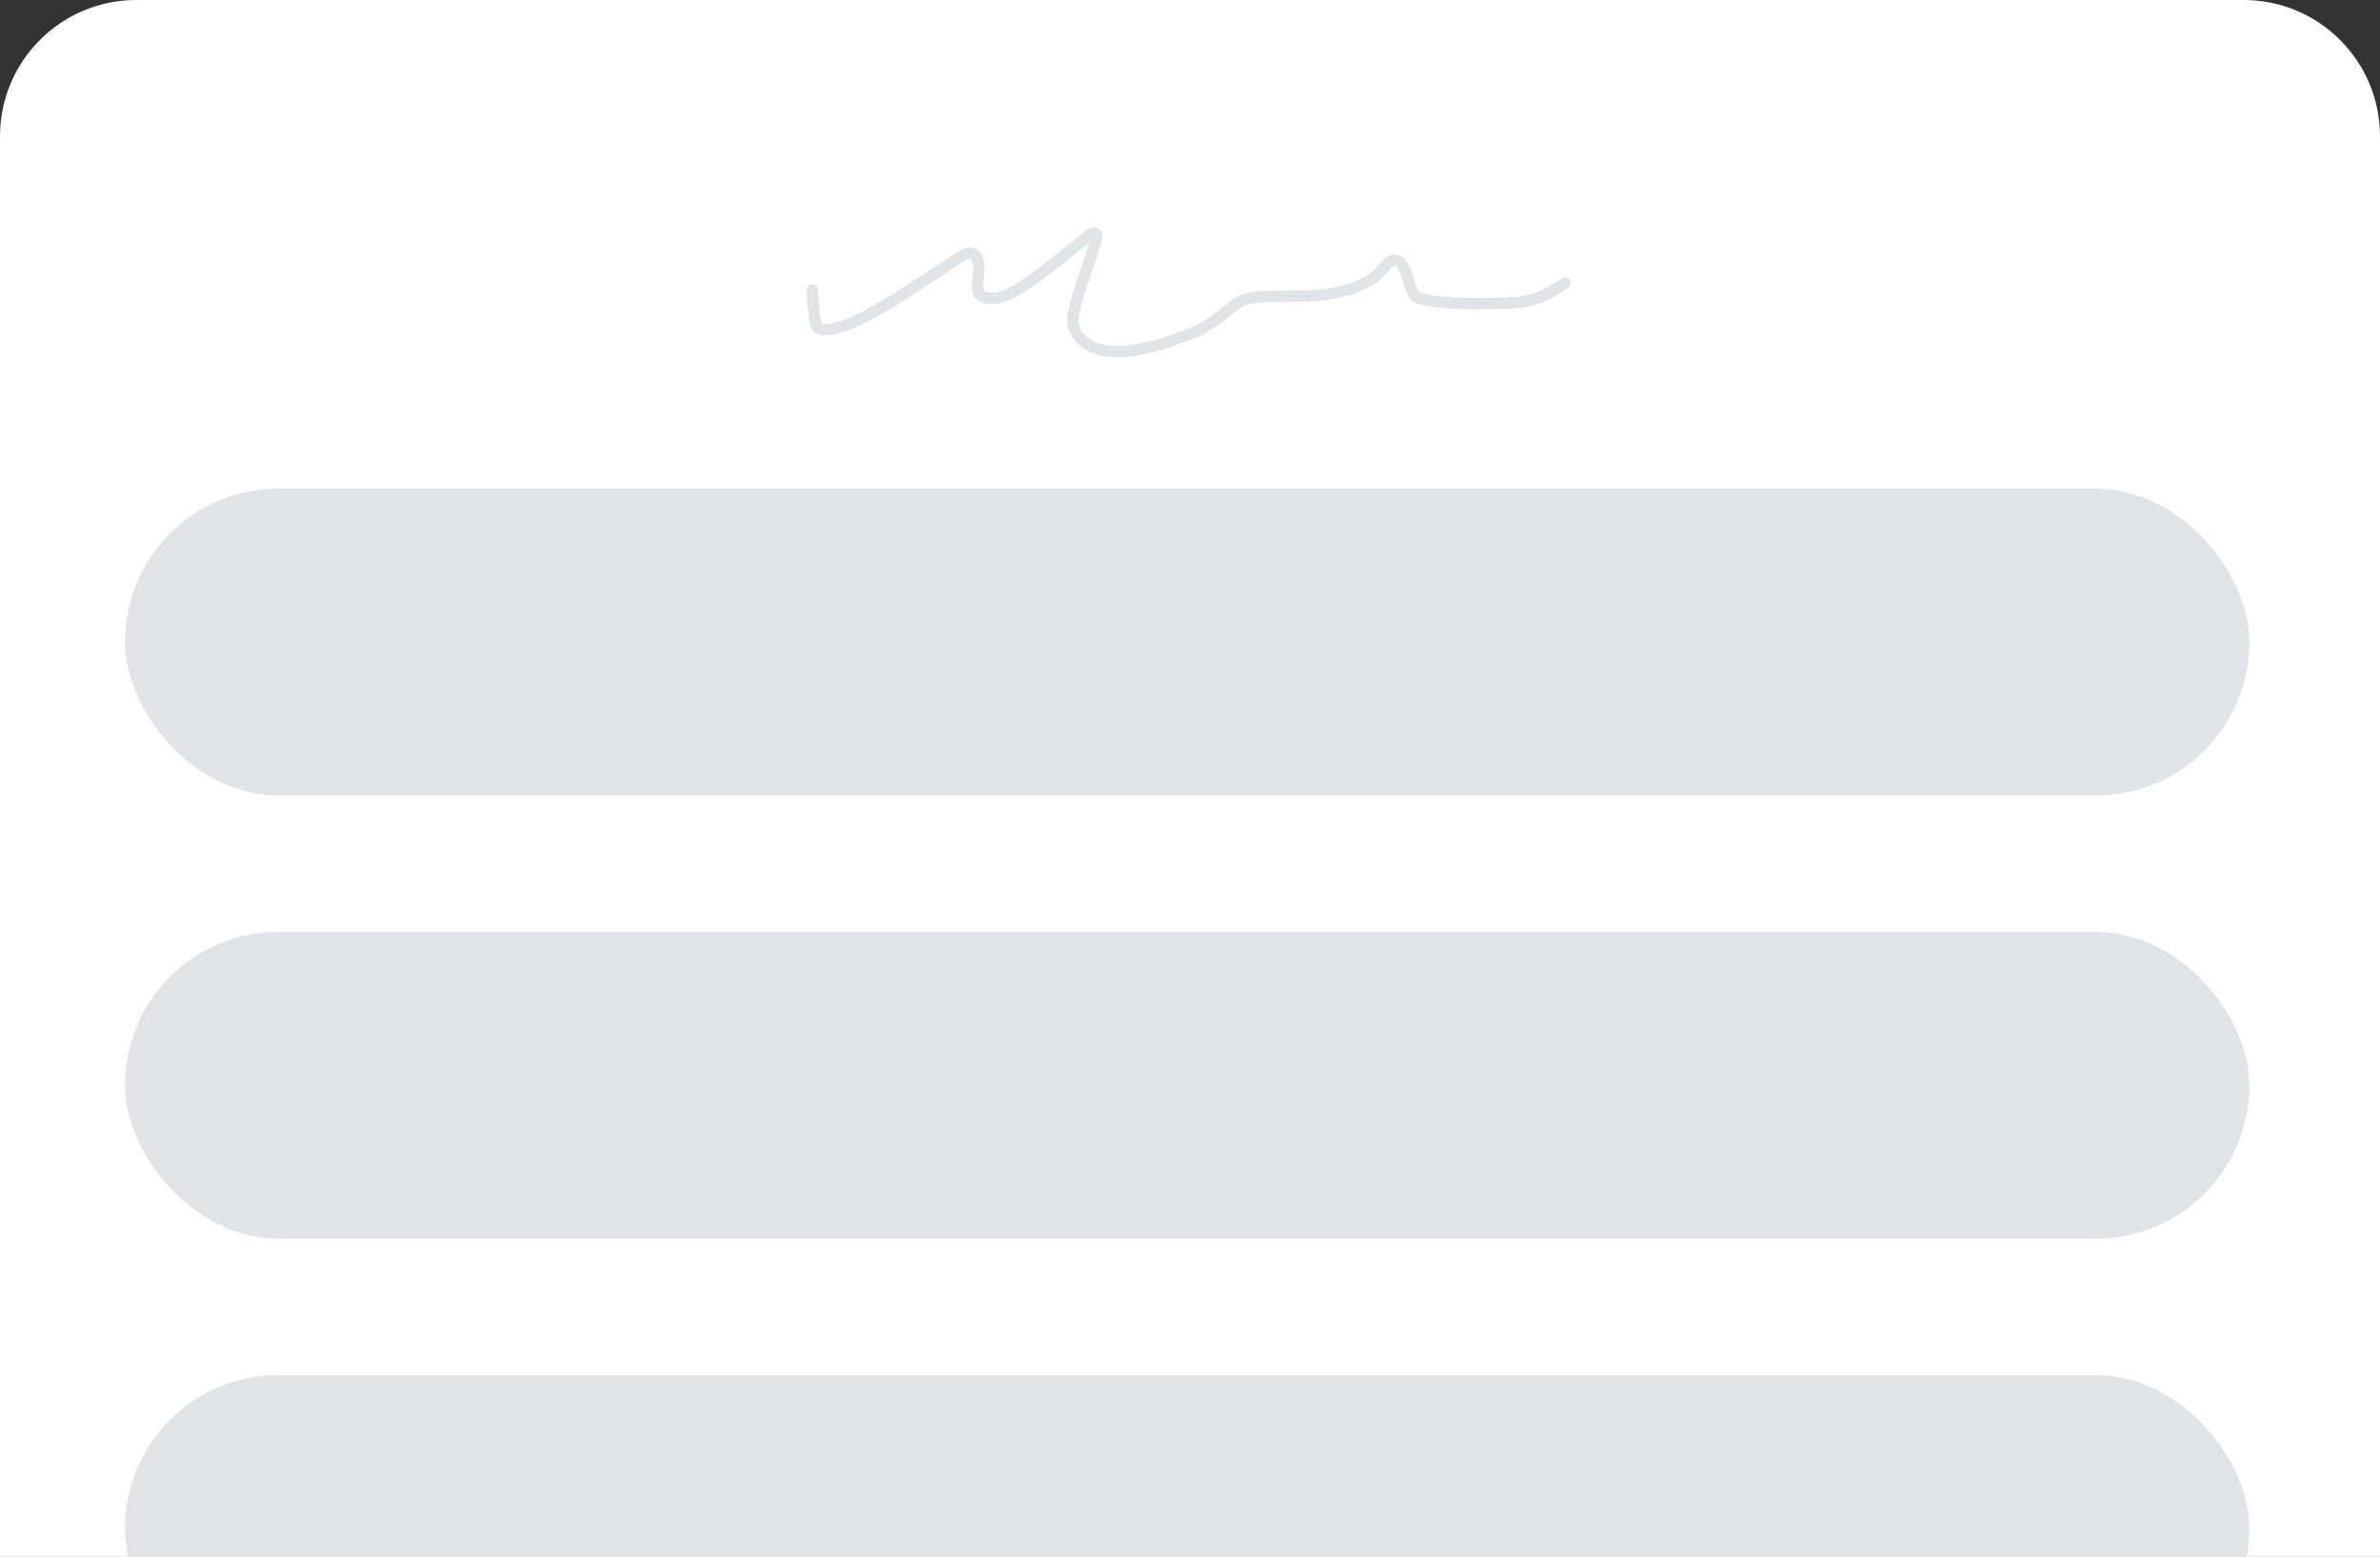 <svg width="419" height="274" viewBox="0 0 419 274" fill="none" xmlns="http://www.w3.org/2000/svg">
<rect x="0" y="0" width="419" height="274" fill="#333333" stroke="none"/>
<g clip-path="url(#clip0_891_450)">
<path d="M0 24C0 10.745 10.745 0 24 0H395C408.255 0 419 10.745 419 24V274H0V24Z" fill="white"/>
<rect x="22" y="86" width="374" height="54" rx="27" fill="#E1E3E7"/>
<rect x="22" y="164" width="374" height="54" rx="27" fill="#E1E3E7"/>
<rect x="22" y="242" width="374" height="54" rx="27" fill="#E1E3E7"/>
<path d="M143 51.03C143 51.092 143 53.39 143.576 56.877C143.796 58.209 145.305 58.205 147.345 57.706C152.385 56.473 160.67 50.733 169.046 45.203C171.749 43.418 172.361 45.638 172.317 47.365C172.273 49.093 171.824 50.755 172.386 51.66C172.948 52.565 174.534 52.663 176.146 52.292C179.483 51.525 185.151 46.633 191.406 41.696C193.363 40.152 193.385 41.308 192.503 43.867C190.175 50.618 188.216 55.793 189.092 57.783C192.363 65.211 204.893 60.691 210.314 58.441C214.229 56.816 216.715 53.803 218.425 52.996C222.801 50.93 232.96 53.983 240.978 49.444C243.039 48.277 244.263 45.868 245.31 45.793C247.656 45.625 247.814 50.462 249.103 52.143C251.057 53.294 257.964 53.771 267.458 53.231C271.219 52.664 272.833 51.501 275.557 49.816" stroke="#E1E3E7" stroke-width="2" stroke-linecap="round"/>
</g>
<defs>
<clipPath id="clip0_891_450">
<path d="M0 24C0 10.745 10.745 0 24 0H395C408.255 0 419 10.745 419 24V274H0V24Z" fill="white"/>
</clipPath>
</defs>
</svg>
